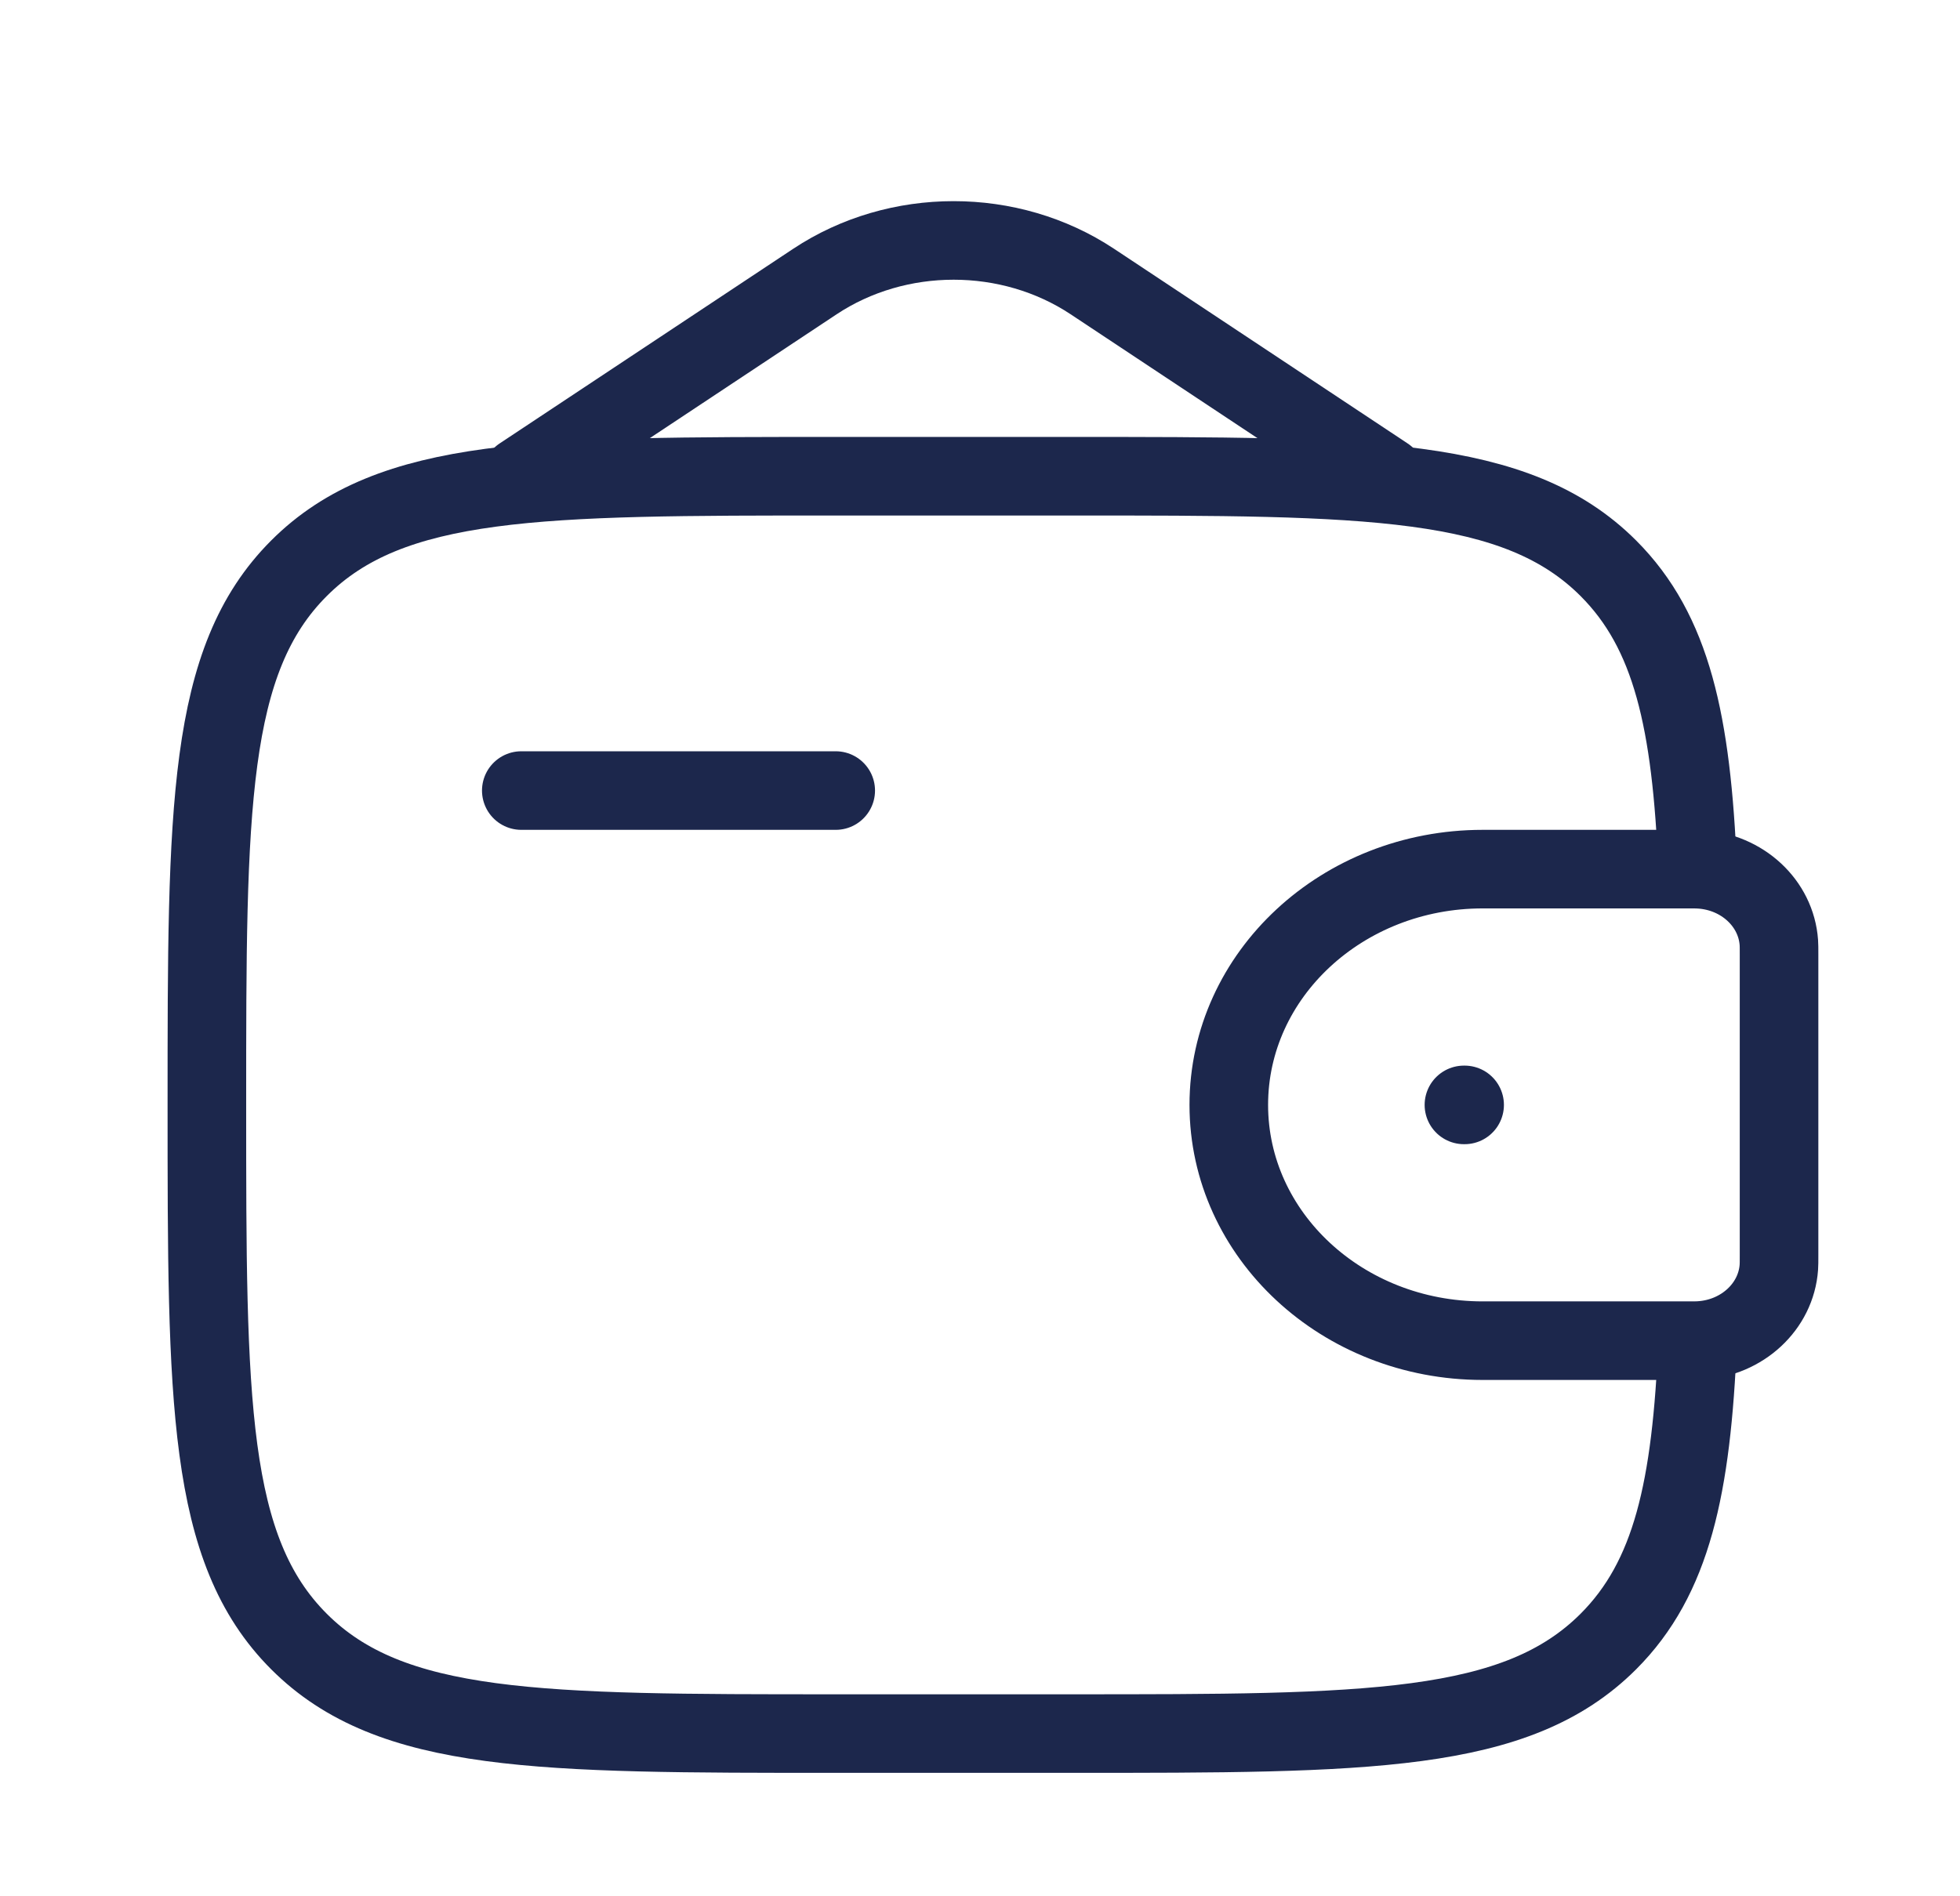 <svg xmlns="http://www.w3.org/2000/svg" width="31" height="30" viewBox="0 0 31 30" fill="none">
  <path d="M8.245 12.507H13.218" stroke="#1C274C" stroke-width="1.243" stroke-linecap="round" stroke-linejoin="round"/>
  <path d="M26.687 13.75H23.451C21.233 13.75 19.435 15.42 19.435 17.48C19.435 19.54 21.233 21.21 23.451 21.21H26.687C26.791 21.21 26.843 21.21 26.886 21.207C27.557 21.166 28.091 20.67 28.135 20.048C28.138 20.007 28.138 19.959 28.138 19.863V15.097C28.138 15.001 28.138 14.953 28.135 14.912C28.091 14.289 27.557 13.793 26.886 13.753C26.843 13.75 26.791 13.75 26.687 13.75Z" stroke="#1C274C" stroke-width="1.243"/>
  <path d="M26.851 13.75C26.754 11.422 26.443 9.995 25.438 8.99C23.981 7.534 21.637 7.534 16.948 7.534H13.218C8.53 7.534 6.185 7.534 4.729 8.99C3.272 10.447 3.272 12.791 3.272 17.48C3.272 22.169 3.272 24.513 4.729 25.97C6.185 27.426 8.53 27.426 13.218 27.426H16.948C21.637 27.426 23.981 27.426 25.438 25.97C26.443 24.965 26.754 23.538 26.851 21.21" stroke="#1C274C" stroke-width="1.243"/>
  <path d="M8.245 7.534L12.889 4.454C14.197 3.587 15.969 3.587 17.277 4.454L21.921 7.534" stroke="#1C274C" stroke-width="1.243" stroke-linecap="round"/>
  <path d="M23.154 17.48H23.165" stroke="#1C274C" stroke-width="1.243" stroke-linecap="round" stroke-linejoin="round"/>
</svg>